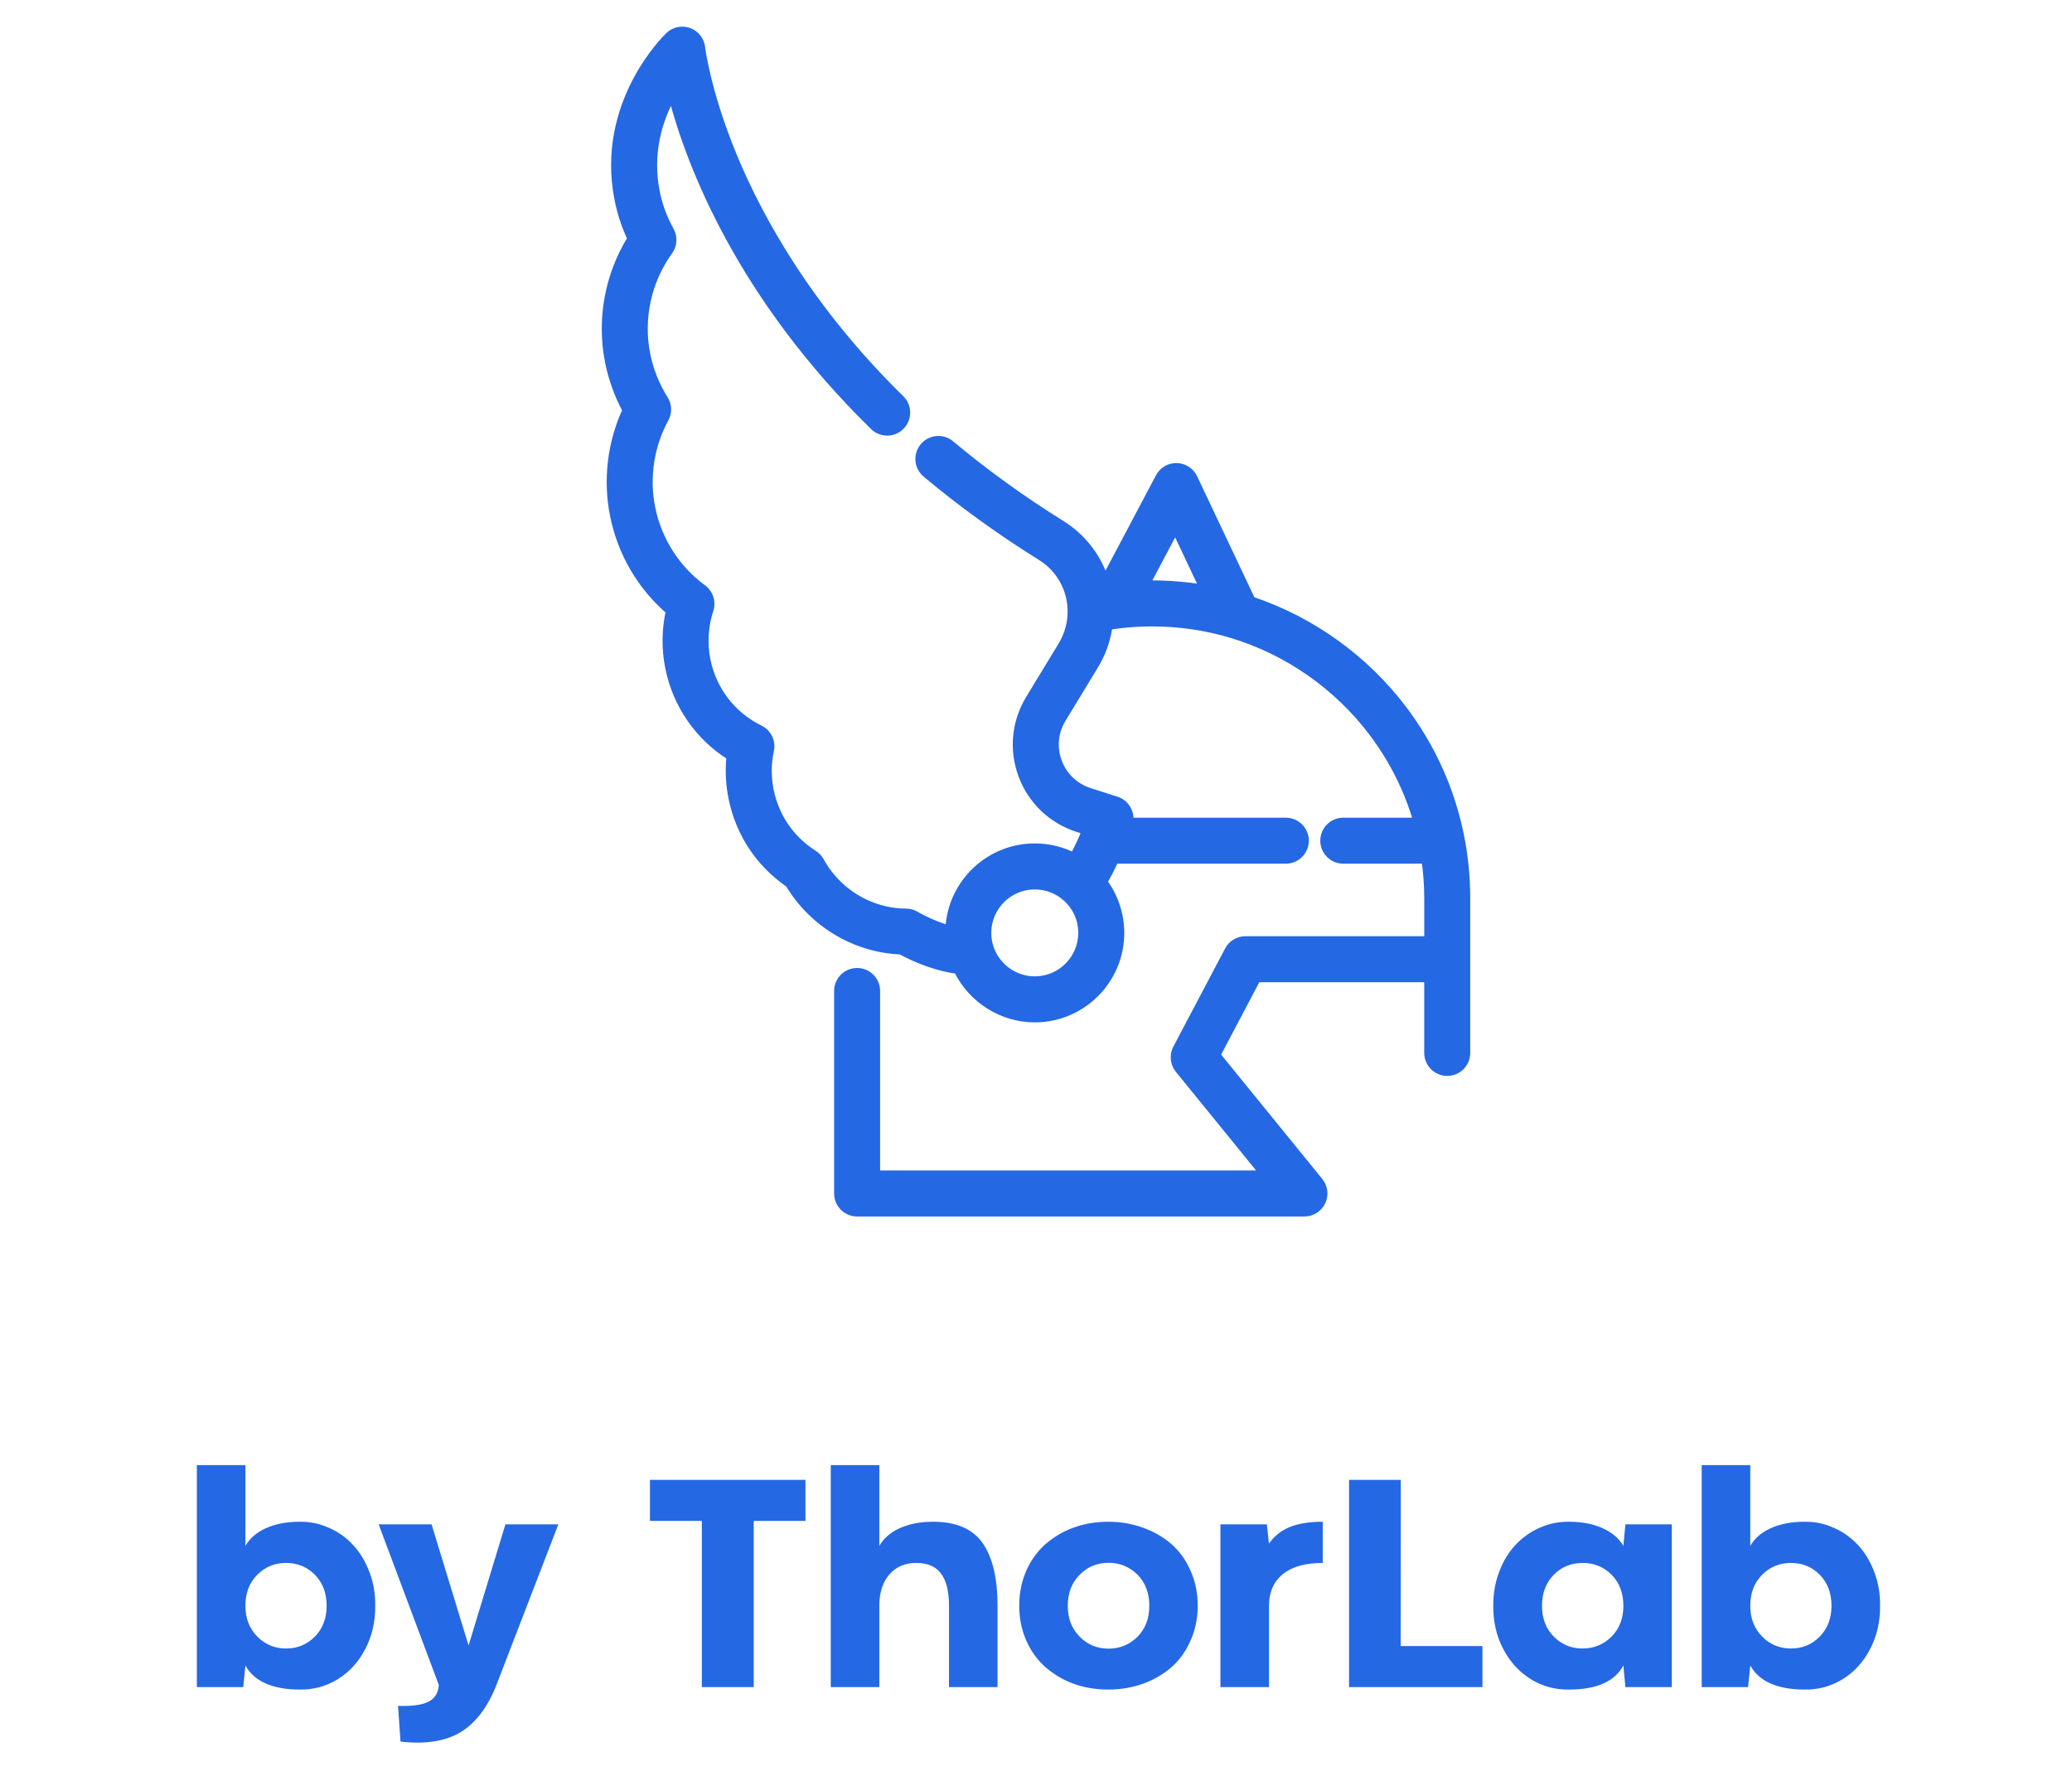 <svg width="140" height="120" viewBox="0 0 140 120" fill="none" xmlns="http://www.w3.org/2000/svg">
<mask id="path-2-outside-1_3159_13739" maskUnits="userSpaceOnUse" x="39.86" y="1" width="60" height="82" fill="black">
<rect fill="white" x="39.86" y="1" width="60" height="82"/>
<path d="M99.14 60.71C99.14 56.045 97.659 51.615 94.857 47.9C92.274 44.476 88.652 41.875 84.609 40.52L80.705 32.265C80.486 31.801 80.024 31.502 79.511 31.49C78.996 31.475 78.524 31.757 78.284 32.21L74.666 39.043C74.152 37.539 73.137 36.241 71.751 35.377C69.08 33.713 66.564 31.895 64.274 29.975C63.7 29.495 62.846 29.57 62.366 30.143C61.886 30.717 61.961 31.57 62.534 32.051C64.921 34.052 67.54 35.945 70.319 37.676C71.552 38.444 72.305 39.775 72.335 41.236C72.351 42.065 72.132 42.877 71.703 43.583L69.506 47.198C68.546 48.778 68.366 50.678 69.013 52.41C69.66 54.142 71.041 55.459 72.802 56.022L73.281 56.175C73.091 56.64 72.838 57.203 72.522 57.803C71.721 57.404 70.833 57.191 69.918 57.191C66.802 57.191 64.248 59.641 64.079 62.714C63.37 62.511 62.634 62.199 61.877 61.77C61.675 61.656 61.448 61.596 61.216 61.595C60.271 61.59 59.353 61.383 58.486 60.978C57.214 60.384 56.146 59.383 55.479 58.159C55.369 57.957 55.209 57.787 55.015 57.664C53.474 56.687 52.43 55.168 52.075 53.387C51.897 52.495 51.902 51.594 52.093 50.712C52.224 50.104 51.924 49.486 51.367 49.211C49.508 48.297 48.209 46.61 47.802 44.585C47.579 43.466 47.65 42.306 48.005 41.23C48.189 40.673 47.993 40.061 47.52 39.714C45.732 38.402 44.508 36.48 44.072 34.302C43.664 32.263 43.987 30.138 44.981 28.316C45.217 27.884 45.2 27.359 44.937 26.944C44.357 26.026 43.953 25.015 43.737 23.939C43.255 21.529 43.806 19.001 45.248 17.003C45.556 16.576 45.589 16.01 45.333 15.551C44.88 14.739 44.56 13.87 44.38 12.966C43.855 10.337 44.569 8.131 45.388 6.606C46.592 11.144 49.95 19.991 58.997 28.849C59.531 29.372 60.389 29.363 60.912 28.828C61.435 28.294 61.426 27.437 60.892 26.913C54.645 20.798 51.323 14.681 49.635 10.626C47.805 6.226 47.448 3.233 47.445 3.206C47.388 2.694 47.046 2.258 46.562 2.082C46.078 1.905 45.536 2.019 45.164 2.375C44.97 2.561 40.425 6.992 41.725 13.495C41.905 14.401 42.193 15.281 42.585 16.12C41.056 18.603 40.508 21.601 41.083 24.471C41.313 25.615 41.706 26.704 42.254 27.717C41.235 29.931 40.937 32.429 41.417 34.834C41.924 37.365 43.248 39.633 45.181 41.308C44.909 42.555 44.896 43.854 45.147 45.117C45.655 47.64 47.142 49.79 49.286 51.146C49.191 52.067 49.236 52.996 49.42 53.918C49.898 56.317 51.262 58.379 53.275 59.76C54.222 61.349 55.655 62.645 57.341 63.432C58.456 63.953 59.633 64.243 60.847 64.295C62.146 64.991 63.425 65.427 64.664 65.604C65.634 67.573 67.678 68.884 69.918 68.884C73.141 68.884 75.764 66.261 75.764 63.038C75.764 61.79 75.36 60.58 74.635 59.588C74.916 59.09 75.16 58.608 75.368 58.161H86.88C87.628 58.161 88.234 57.555 88.234 56.807C88.234 56.06 87.628 55.453 86.88 55.453H76.379C76.444 54.827 76.065 54.223 75.445 54.025L73.628 53.443C72.662 53.134 71.905 52.412 71.551 51.463C71.196 50.513 71.294 49.471 71.821 48.605L74.018 44.989C74.51 44.179 74.828 43.283 74.965 42.352C75.208 42.314 75.452 42.28 75.697 42.252C76.405 42.169 77.13 42.128 77.851 42.128C79.684 42.128 81.492 42.394 83.227 42.919C86.966 44.046 90.329 46.395 92.695 49.532C94.056 51.336 95.059 53.334 95.682 55.453H90.762C90.014 55.453 89.408 56.06 89.408 56.807C89.408 57.555 90.014 58.161 90.762 58.161H96.257C96.371 59 96.433 59.85 96.433 60.711V63.462H84.152C83.65 63.462 83.189 63.74 82.954 64.184L79.459 70.814C79.206 71.294 79.264 71.879 79.606 72.3L85.292 79.292H59.267V66.963C59.267 66.215 58.661 65.609 57.913 65.609C57.165 65.609 56.559 66.215 56.559 66.963V80.646C56.559 81.394 57.165 82 57.913 82H88.138C88.66 82 89.136 81.699 89.36 81.228C89.585 80.756 89.518 80.197 89.188 79.792L82.271 71.285L84.968 66.17H96.432V71.147C96.432 71.895 97.038 72.501 97.786 72.501C98.534 72.501 99.14 71.895 99.14 71.147L99.14 60.71ZM69.917 66.175C68.544 66.175 67.308 65.258 66.911 63.946C66.911 63.945 66.911 63.945 66.911 63.945C66.823 63.653 66.778 63.347 66.778 63.037C66.778 61.307 68.186 59.9 69.917 59.9C70.709 59.9 71.464 60.195 72.046 60.733C72.697 61.333 73.055 62.151 73.055 63.037C73.055 64.767 71.647 66.175 69.917 66.175ZM77.85 39.419C77.743 39.419 77.636 39.422 77.529 39.424L79.412 35.866L81.22 39.688C80.11 39.511 78.985 39.419 77.85 39.419Z"/>
</mask>
<path d="M99.14 60.71C99.14 56.045 97.659 51.615 94.857 47.9C92.274 44.476 88.652 41.875 84.609 40.52L80.705 32.265C80.486 31.801 80.024 31.502 79.511 31.49C78.996 31.475 78.524 31.757 78.284 32.21L74.666 39.043C74.152 37.539 73.137 36.241 71.751 35.377C69.08 33.713 66.564 31.895 64.274 29.975C63.7 29.495 62.846 29.57 62.366 30.143C61.886 30.717 61.961 31.57 62.534 32.051C64.921 34.052 67.54 35.945 70.319 37.676C71.552 38.444 72.305 39.775 72.335 41.236C72.351 42.065 72.132 42.877 71.703 43.583L69.506 47.198C68.546 48.778 68.366 50.678 69.013 52.41C69.66 54.142 71.041 55.459 72.802 56.022L73.281 56.175C73.091 56.64 72.838 57.203 72.522 57.803C71.721 57.404 70.833 57.191 69.918 57.191C66.802 57.191 64.248 59.641 64.079 62.714C63.37 62.511 62.634 62.199 61.877 61.77C61.675 61.656 61.448 61.596 61.216 61.595C60.271 61.59 59.353 61.383 58.486 60.978C57.214 60.384 56.146 59.383 55.479 58.159C55.369 57.957 55.209 57.787 55.015 57.664C53.474 56.687 52.43 55.168 52.075 53.387C51.897 52.495 51.902 51.594 52.093 50.712C52.224 50.104 51.924 49.486 51.367 49.211C49.508 48.297 48.209 46.61 47.802 44.585C47.579 43.466 47.65 42.306 48.005 41.23C48.189 40.673 47.993 40.061 47.52 39.714C45.732 38.402 44.508 36.48 44.072 34.302C43.664 32.263 43.987 30.138 44.981 28.316C45.217 27.884 45.2 27.359 44.937 26.944C44.357 26.026 43.953 25.015 43.737 23.939C43.255 21.529 43.806 19.001 45.248 17.003C45.556 16.576 45.589 16.01 45.333 15.551C44.88 14.739 44.56 13.87 44.38 12.966C43.855 10.337 44.569 8.131 45.388 6.606C46.592 11.144 49.95 19.991 58.997 28.849C59.531 29.372 60.389 29.363 60.912 28.828C61.435 28.294 61.426 27.437 60.892 26.913C54.645 20.798 51.323 14.681 49.635 10.626C47.805 6.226 47.448 3.233 47.445 3.206C47.388 2.694 47.046 2.258 46.562 2.082C46.078 1.905 45.536 2.019 45.164 2.375C44.97 2.561 40.425 6.992 41.725 13.495C41.905 14.401 42.193 15.281 42.585 16.12C41.056 18.603 40.508 21.601 41.083 24.471C41.313 25.615 41.706 26.704 42.254 27.717C41.235 29.931 40.937 32.429 41.417 34.834C41.924 37.365 43.248 39.633 45.181 41.308C44.909 42.555 44.896 43.854 45.147 45.117C45.655 47.64 47.142 49.79 49.286 51.146C49.191 52.067 49.236 52.996 49.42 53.918C49.898 56.317 51.262 58.379 53.275 59.76C54.222 61.349 55.655 62.645 57.341 63.432C58.456 63.953 59.633 64.243 60.847 64.295C62.146 64.991 63.425 65.427 64.664 65.604C65.634 67.573 67.678 68.884 69.918 68.884C73.141 68.884 75.764 66.261 75.764 63.038C75.764 61.79 75.36 60.58 74.635 59.588C74.916 59.09 75.16 58.608 75.368 58.161H86.88C87.628 58.161 88.234 57.555 88.234 56.807C88.234 56.06 87.628 55.453 86.88 55.453H76.379C76.444 54.827 76.065 54.223 75.445 54.025L73.628 53.443C72.662 53.134 71.905 52.412 71.551 51.463C71.196 50.513 71.294 49.471 71.821 48.605L74.018 44.989C74.51 44.179 74.828 43.283 74.965 42.352C75.208 42.314 75.452 42.28 75.697 42.252C76.405 42.169 77.13 42.128 77.851 42.128C79.684 42.128 81.492 42.394 83.227 42.919C86.966 44.046 90.329 46.395 92.695 49.532C94.056 51.336 95.059 53.334 95.682 55.453H90.762C90.014 55.453 89.408 56.06 89.408 56.807C89.408 57.555 90.014 58.161 90.762 58.161H96.257C96.371 59 96.433 59.85 96.433 60.711V63.462H84.152C83.65 63.462 83.189 63.74 82.954 64.184L79.459 70.814C79.206 71.294 79.264 71.879 79.606 72.3L85.292 79.292H59.267V66.963C59.267 66.215 58.661 65.609 57.913 65.609C57.165 65.609 56.559 66.215 56.559 66.963V80.646C56.559 81.394 57.165 82 57.913 82H88.138C88.66 82 89.136 81.699 89.36 81.228C89.585 80.756 89.518 80.197 89.188 79.792L82.271 71.285L84.968 66.17H96.432V71.147C96.432 71.895 97.038 72.501 97.786 72.501C98.534 72.501 99.14 71.895 99.14 71.147L99.14 60.71ZM69.917 66.175C68.544 66.175 67.308 65.258 66.911 63.946C66.911 63.945 66.911 63.945 66.911 63.945C66.823 63.653 66.778 63.347 66.778 63.037C66.778 61.307 68.186 59.9 69.917 59.9C70.709 59.9 71.464 60.195 72.046 60.733C72.697 61.333 73.055 62.151 73.055 63.037C73.055 64.767 71.647 66.175 69.917 66.175ZM77.85 39.419C77.743 39.419 77.636 39.422 77.529 39.424L79.412 35.866L81.22 39.688C80.11 39.511 78.985 39.419 77.85 39.419Z" fill="#2468E4"/>
<path d="M99.14 60.71C99.14 56.045 97.659 51.615 94.857 47.9C92.274 44.476 88.652 41.875 84.609 40.52L80.705 32.265C80.486 31.801 80.024 31.502 79.511 31.49C78.996 31.475 78.524 31.757 78.284 32.21L74.666 39.043C74.152 37.539 73.137 36.241 71.751 35.377C69.08 33.713 66.564 31.895 64.274 29.975C63.7 29.495 62.846 29.57 62.366 30.143C61.886 30.717 61.961 31.57 62.534 32.051C64.921 34.052 67.54 35.945 70.319 37.676C71.552 38.444 72.305 39.775 72.335 41.236C72.351 42.065 72.132 42.877 71.703 43.583L69.506 47.198C68.546 48.778 68.366 50.678 69.013 52.41C69.66 54.142 71.041 55.459 72.802 56.022L73.281 56.175C73.091 56.64 72.838 57.203 72.522 57.803C71.721 57.404 70.833 57.191 69.918 57.191C66.802 57.191 64.248 59.641 64.079 62.714C63.37 62.511 62.634 62.199 61.877 61.77C61.675 61.656 61.448 61.596 61.216 61.595C60.271 61.59 59.353 61.383 58.486 60.978C57.214 60.384 56.146 59.383 55.479 58.159C55.369 57.957 55.209 57.787 55.015 57.664C53.474 56.687 52.43 55.168 52.075 53.387C51.897 52.495 51.902 51.594 52.093 50.712C52.224 50.104 51.924 49.486 51.367 49.211C49.508 48.297 48.209 46.61 47.802 44.585C47.579 43.466 47.65 42.306 48.005 41.23C48.189 40.673 47.993 40.061 47.52 39.714C45.732 38.402 44.508 36.48 44.072 34.302C43.664 32.263 43.987 30.138 44.981 28.316C45.217 27.884 45.2 27.359 44.937 26.944C44.357 26.026 43.953 25.015 43.737 23.939C43.255 21.529 43.806 19.001 45.248 17.003C45.556 16.576 45.589 16.01 45.333 15.551C44.88 14.739 44.56 13.87 44.38 12.966C43.855 10.337 44.569 8.131 45.388 6.606C46.592 11.144 49.95 19.991 58.997 28.849C59.531 29.372 60.389 29.363 60.912 28.828C61.435 28.294 61.426 27.437 60.892 26.913C54.645 20.798 51.323 14.681 49.635 10.626C47.805 6.226 47.448 3.233 47.445 3.206C47.388 2.694 47.046 2.258 46.562 2.082C46.078 1.905 45.536 2.019 45.164 2.375C44.97 2.561 40.425 6.992 41.725 13.495C41.905 14.401 42.193 15.281 42.585 16.12C41.056 18.603 40.508 21.601 41.083 24.471C41.313 25.615 41.706 26.704 42.254 27.717C41.235 29.931 40.937 32.429 41.417 34.834C41.924 37.365 43.248 39.633 45.181 41.308C44.909 42.555 44.896 43.854 45.147 45.117C45.655 47.64 47.142 49.79 49.286 51.146C49.191 52.067 49.236 52.996 49.42 53.918C49.898 56.317 51.262 58.379 53.275 59.76C54.222 61.349 55.655 62.645 57.341 63.432C58.456 63.953 59.633 64.243 60.847 64.295C62.146 64.991 63.425 65.427 64.664 65.604C65.634 67.573 67.678 68.884 69.918 68.884C73.141 68.884 75.764 66.261 75.764 63.038C75.764 61.79 75.36 60.58 74.635 59.588C74.916 59.09 75.16 58.608 75.368 58.161H86.88C87.628 58.161 88.234 57.555 88.234 56.807C88.234 56.06 87.628 55.453 86.88 55.453H76.379C76.444 54.827 76.065 54.223 75.445 54.025L73.628 53.443C72.662 53.134 71.905 52.412 71.551 51.463C71.196 50.513 71.294 49.471 71.821 48.605L74.018 44.989C74.51 44.179 74.828 43.283 74.965 42.352C75.208 42.314 75.452 42.28 75.697 42.252C76.405 42.169 77.13 42.128 77.851 42.128C79.684 42.128 81.492 42.394 83.227 42.919C86.966 44.046 90.329 46.395 92.695 49.532C94.056 51.336 95.059 53.334 95.682 55.453H90.762C90.014 55.453 89.408 56.06 89.408 56.807C89.408 57.555 90.014 58.161 90.762 58.161H96.257C96.371 59 96.433 59.85 96.433 60.711V63.462H84.152C83.65 63.462 83.189 63.74 82.954 64.184L79.459 70.814C79.206 71.294 79.264 71.879 79.606 72.3L85.292 79.292H59.267V66.963C59.267 66.215 58.661 65.609 57.913 65.609C57.165 65.609 56.559 66.215 56.559 66.963V80.646C56.559 81.394 57.165 82 57.913 82H88.138C88.66 82 89.136 81.699 89.36 81.228C89.585 80.756 89.518 80.197 89.188 79.792L82.271 71.285L84.968 66.17H96.432V71.147C96.432 71.895 97.038 72.501 97.786 72.501C98.534 72.501 99.14 71.895 99.14 71.147L99.14 60.71ZM69.917 66.175C68.544 66.175 67.308 65.258 66.911 63.946C66.911 63.945 66.911 63.945 66.911 63.945C66.823 63.653 66.778 63.347 66.778 63.037C66.778 61.307 68.186 59.9 69.917 59.9C70.709 59.9 71.464 60.195 72.046 60.733C72.697 61.333 73.055 62.151 73.055 63.037C73.055 64.767 71.647 66.175 69.917 66.175ZM77.85 39.419C77.743 39.419 77.636 39.422 77.529 39.424L79.412 35.866L81.22 39.688C80.11 39.511 78.985 39.419 77.85 39.419Z" stroke="#2468E4" stroke-width="0.4" mask="url(#path-2-outside-1_3159_13739)"/>
<path d="M20.234 102.828C20.931 102.815 21.595 102.952 22.227 103.238C22.865 103.518 23.412 103.909 23.867 104.41C24.329 104.905 24.694 105.51 24.961 106.227C25.234 106.936 25.365 107.695 25.352 108.502C25.365 109.576 25.14 110.553 24.678 111.432C24.222 112.311 23.6 112.991 22.812 113.473C22.025 113.954 21.165 114.186 20.234 114.166C19.342 114.166 18.581 114.029 17.949 113.756C17.324 113.476 16.869 113.069 16.582 112.535L16.436 114H13.301V99H16.582V104.459C16.875 103.945 17.34 103.544 17.979 103.258C18.623 102.971 19.375 102.828 20.234 102.828ZM19.336 111.393C20.104 111.393 20.752 111.122 21.279 110.582C21.807 110.048 22.07 109.355 22.07 108.502C22.07 107.649 21.807 106.952 21.279 106.412C20.752 105.878 20.104 105.611 19.336 105.611C18.561 105.611 17.91 105.878 17.383 106.412C16.849 106.946 16.582 107.643 16.582 108.502C16.582 109.355 16.849 110.048 17.383 110.582C17.91 111.122 18.561 111.393 19.336 111.393ZM31.66 111.188L34.15 103.004H37.725L33.574 113.775C32.982 115.318 32.168 116.406 31.133 117.037C30.111 117.662 28.753 117.877 27.061 117.682L26.895 115.27C27.819 115.302 28.499 115.211 28.936 114.996C29.378 114.781 29.616 114.4 29.648 113.854L25.586 103.004H29.16L31.66 111.188ZM43.916 99.996H54.424V102.77H50.928V114H47.422V102.77H43.916V99.996ZM67.402 114H64.121V108.502C64.121 107.532 63.942 106.809 63.584 106.334C63.232 105.852 62.676 105.611 61.914 105.611C61.146 105.611 60.537 105.872 60.088 106.393C59.639 106.92 59.414 107.623 59.414 108.502V114H56.133V99H59.414V104.459C59.707 103.945 60.169 103.544 60.801 103.258C61.439 102.971 62.188 102.828 63.047 102.828C64.609 102.828 65.726 103.31 66.397 104.273C67.067 105.237 67.402 106.646 67.402 108.502V114ZM74.902 114.166C73.236 114.166 71.826 113.671 70.674 112.682C70.114 112.2 69.671 111.594 69.346 110.865C69.027 110.136 68.867 109.348 68.867 108.502C68.867 107.649 69.027 106.858 69.346 106.129C69.671 105.4 70.114 104.794 70.674 104.312C71.839 103.323 73.249 102.828 74.902 102.828C75.703 102.828 76.468 102.958 77.197 103.219C77.926 103.473 78.568 103.837 79.121 104.312C79.681 104.794 80.12 105.4 80.439 106.129C80.765 106.858 80.928 107.649 80.928 108.502C80.928 109.348 80.765 110.136 80.439 110.865C80.12 111.594 79.681 112.2 79.121 112.682C78.568 113.157 77.926 113.525 77.197 113.785C76.468 114.039 75.703 114.166 74.902 114.166ZM72.949 110.592C73.477 111.132 74.128 111.402 74.902 111.402C75.671 111.402 76.325 111.132 76.865 110.592C77.393 110.051 77.656 109.355 77.656 108.502C77.656 107.649 77.393 106.952 76.865 106.412C76.325 105.872 75.671 105.602 74.902 105.602C74.128 105.602 73.477 105.872 72.949 106.412C72.415 106.946 72.148 107.643 72.148 108.502C72.148 109.361 72.415 110.058 72.949 110.592ZM82.461 114V103.004H85.596L85.742 104.303C86.113 103.782 86.585 103.408 87.158 103.18C87.738 102.945 88.477 102.828 89.375 102.828V105.611C88.197 105.611 87.295 105.865 86.67 106.373C86.051 106.881 85.742 107.59 85.742 108.502V114H82.461ZM100.166 114H91.152V99.996H94.648L94.639 111.227H100.166V114ZM106.025 102.828C106.885 102.828 107.633 102.971 108.271 103.258C108.916 103.544 109.388 103.945 109.688 104.459L109.824 103.004H112.959V114H109.824L109.688 112.535C109.108 113.622 107.887 114.166 106.025 114.166C105.094 114.186 104.235 113.954 103.447 113.473C102.66 112.991 102.035 112.311 101.572 111.432C101.11 110.553 100.885 109.576 100.898 108.502C100.892 107.695 101.022 106.936 101.289 106.227C101.556 105.51 101.921 104.905 102.383 104.41C102.845 103.909 103.392 103.518 104.023 103.238C104.661 102.952 105.329 102.815 106.025 102.828ZM104.98 110.582C105.508 111.122 106.159 111.393 106.934 111.393C107.702 111.393 108.356 111.122 108.896 110.582C109.424 110.048 109.688 109.355 109.688 108.502C109.688 107.649 109.424 106.952 108.896 106.412C108.363 105.878 107.708 105.611 106.934 105.611C106.159 105.611 105.508 105.878 104.98 106.412C104.453 106.952 104.189 107.649 104.189 108.502C104.189 109.355 104.453 110.048 104.98 110.582ZM121.914 102.828C122.611 102.815 123.275 102.952 123.906 103.238C124.544 103.518 125.091 103.909 125.547 104.41C126.009 104.905 126.374 105.51 126.641 106.227C126.914 106.936 127.044 107.695 127.031 108.502C127.044 109.576 126.82 110.553 126.357 111.432C125.902 112.311 125.28 112.991 124.492 113.473C123.704 113.954 122.845 114.186 121.914 114.166C121.022 114.166 120.26 114.029 119.629 113.756C119.004 113.476 118.548 113.069 118.262 112.535L118.115 114H114.98V99H118.262V104.459C118.555 103.945 119.02 103.544 119.658 103.258C120.303 102.971 121.055 102.828 121.914 102.828ZM121.016 111.393C121.784 111.393 122.432 111.122 122.959 110.582C123.486 110.048 123.75 109.355 123.75 108.502C123.75 107.649 123.486 106.952 122.959 106.412C122.432 105.878 121.784 105.611 121.016 105.611C120.241 105.611 119.59 105.878 119.062 106.412C118.529 106.946 118.262 107.643 118.262 108.502C118.262 109.355 118.529 110.048 119.062 110.582C119.59 111.122 120.241 111.393 121.016 111.393Z" fill="#2468E4"/>
</svg>
